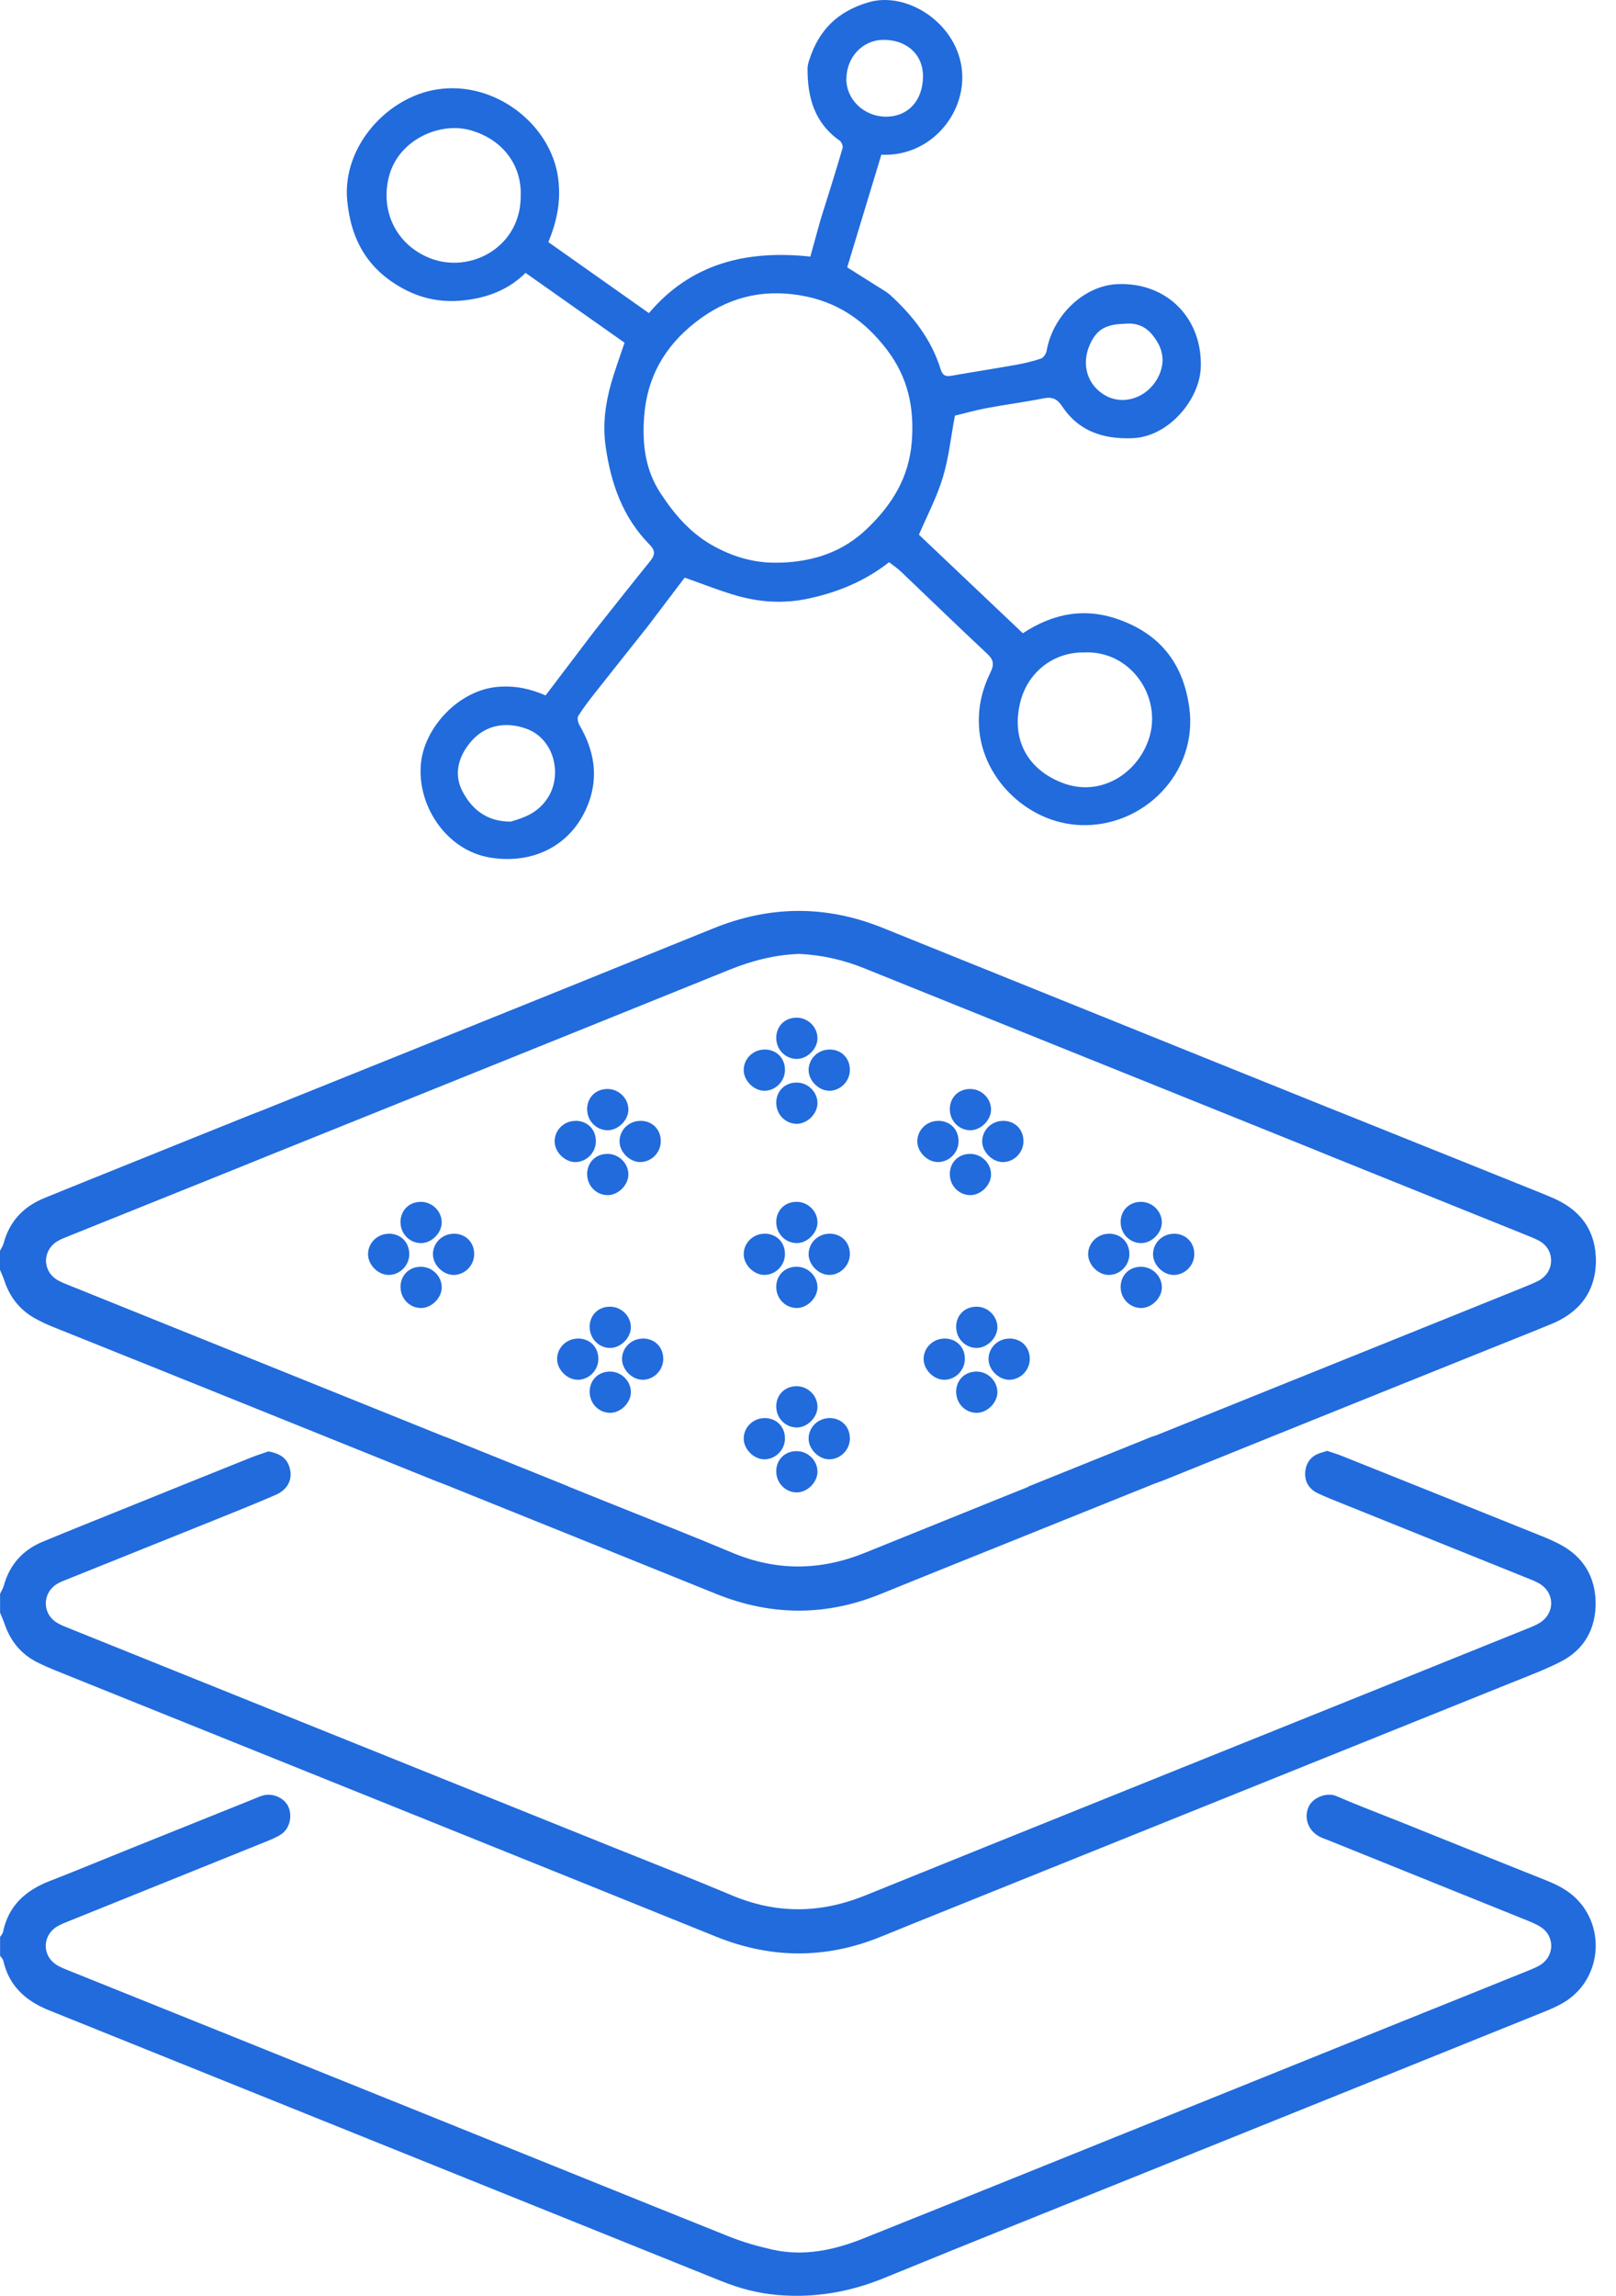 <svg width="69" height="98" viewBox="0 0 69 98" fill="none" xmlns="http://www.w3.org/2000/svg">
<path d="M0 68.039C0.054 67.923 0.128 67.809 0.162 67.687C0.408 66.791 0.97 66.167 1.818 65.812C3.046 65.302 4.283 64.811 5.516 64.312C7.244 63.614 8.971 62.917 10.698 62.225C10.965 62.117 11.24 62.035 11.464 61.955C11.889 62.035 12.198 62.191 12.337 62.562C12.533 63.076 12.329 63.566 11.773 63.81C10.899 64.19 10.012 64.542 9.13 64.899C7.054 65.736 4.975 66.567 2.896 67.404C2.731 67.469 2.561 67.531 2.414 67.625C1.815 68.005 1.801 68.85 2.388 69.241C2.553 69.349 2.743 69.423 2.927 69.497C10.681 72.619 18.435 75.739 26.189 78.859C27.877 79.537 29.57 80.198 31.246 80.904C33.146 81.704 35.021 81.686 36.93 80.915C44.162 77.988 51.406 75.084 58.644 72.168C60.844 71.284 63.045 70.396 65.243 69.508C65.408 69.443 65.575 69.375 65.725 69.284C66.4 68.884 66.403 67.996 65.731 67.599C65.561 67.497 65.371 67.426 65.187 67.353C62.37 66.218 59.551 65.084 56.735 63.949C56.59 63.892 56.451 63.824 56.309 63.762C55.921 63.592 55.711 63.285 55.728 62.874C55.748 62.471 55.955 62.16 56.363 62.026C56.448 61.998 56.531 61.975 56.667 61.933C56.862 61.998 57.095 62.066 57.319 62.157C60.161 63.294 63 64.431 65.839 65.574C66.106 65.682 66.372 65.798 66.624 65.934C67.62 66.462 68.122 67.333 68.13 68.425C68.136 69.516 67.651 70.413 66.65 70.926C65.961 71.278 65.229 71.55 64.512 71.839C56.533 75.053 48.552 78.26 40.571 81.474C39.584 81.871 38.597 82.268 37.611 82.671C35.256 83.632 32.911 83.615 30.557 82.662C26.549 81.04 22.539 79.426 18.532 77.812C13.143 75.643 7.757 73.476 2.368 71.306C2.102 71.198 1.838 71.082 1.58 70.952C0.891 70.603 0.445 70.047 0.196 69.321C0.139 69.156 0.068 69 0.003 68.841C0.003 68.575 0.003 68.308 0.003 68.042L0 68.039Z" fill="#216BDC"/>
<path d="M0 53.407C0.054 53.291 0.128 53.177 0.162 53.055C0.408 52.159 0.97 51.535 1.818 51.181C3.046 50.67 4.283 50.179 5.516 49.68C7.244 48.983 8.971 48.285 10.698 47.593C10.965 47.485 11.24 47.403 11.464 47.324C11.889 47.403 12.198 47.559 12.337 47.93C12.533 48.444 12.329 48.934 11.773 49.178C10.899 49.558 10.012 49.91 9.13 50.267C7.054 51.104 4.975 51.935 2.896 52.772C2.731 52.837 2.561 52.899 2.414 52.993C1.815 53.373 1.801 54.218 2.388 54.61C2.553 54.717 2.743 54.791 2.927 54.865C10.681 57.987 18.435 61.107 26.189 64.227C27.877 64.905 29.57 65.566 31.246 66.272C33.146 67.072 35.021 67.055 36.93 66.283C44.162 63.356 51.406 60.452 58.644 57.536C60.844 56.652 63.045 55.764 65.243 54.876C65.408 54.811 65.575 54.743 65.725 54.652C66.4 54.252 66.403 53.364 65.731 52.967C65.561 52.865 65.371 52.794 65.187 52.721C62.37 51.586 59.551 50.452 56.735 49.317C56.59 49.261 56.451 49.193 56.309 49.13C55.921 48.96 55.711 48.654 55.728 48.242C55.748 47.84 55.955 47.528 56.363 47.394C56.448 47.366 56.531 47.343 56.667 47.301C56.862 47.366 57.095 47.434 57.319 47.525C60.161 48.662 63 49.799 65.839 50.942C66.106 51.05 66.372 51.166 66.624 51.303C67.62 51.83 68.122 52.701 68.13 53.793C68.136 54.885 67.651 55.781 66.65 56.294C65.961 56.646 65.229 56.918 64.512 57.208C56.533 60.421 48.552 63.629 40.571 66.842C39.584 67.239 38.597 67.636 37.611 68.039C35.256 69 32.911 68.983 30.557 68.03C26.549 66.408 22.539 64.794 18.532 63.181C13.143 61.011 7.757 58.844 2.368 56.674C2.102 56.567 1.838 56.45 1.58 56.32C0.891 55.971 0.445 55.415 0.196 54.689C0.139 54.525 0.068 54.368 0.003 54.21C0.003 53.943 0.003 53.676 0.003 53.41L0 53.407Z" fill="#216BDC"/>
<path d="M0 82.688C0.045 82.614 0.116 82.543 0.13 82.464C0.36 81.355 1.081 80.703 2.096 80.305C3.273 79.846 4.441 79.361 5.613 78.89C7.34 78.195 9.07 77.503 10.797 76.808C10.942 76.752 11.084 76.681 11.231 76.641C11.645 76.528 12.13 76.743 12.303 77.103C12.496 77.503 12.377 78.051 12.011 78.295C11.793 78.439 11.54 78.538 11.294 78.638C8.54 79.749 5.783 80.858 3.029 81.97C2.825 82.052 2.612 82.129 2.425 82.243C1.815 82.617 1.792 83.456 2.385 83.853C2.584 83.987 2.822 84.069 3.046 84.16C7.921 86.122 12.797 88.079 17.669 90.045C22.153 91.851 26.632 93.667 31.119 95.465C31.711 95.703 32.335 95.882 32.959 96.023C34.309 96.33 35.602 96.055 36.859 95.553C39.165 94.631 41.468 93.704 43.771 92.776C49.117 90.623 54.463 88.468 59.806 86.312C61.616 85.584 63.425 84.858 65.235 84.126C65.439 84.043 65.652 83.961 65.83 83.834C66.386 83.436 66.366 82.628 65.791 82.26C65.55 82.106 65.275 82.004 65.008 81.897C62.254 80.785 59.497 79.673 56.743 78.564C56.599 78.507 56.448 78.459 56.315 78.385C55.853 78.127 55.668 77.6 55.873 77.132C56.051 76.723 56.658 76.494 57.058 76.667C57.952 77.055 58.865 77.398 59.772 77.761C61.871 78.604 63.967 79.449 66.069 80.288C66.548 80.481 66.99 80.717 67.353 81.094C68.556 82.353 68.343 84.429 66.897 85.396C66.605 85.592 66.276 85.737 65.947 85.87C60.354 88.128 54.761 90.379 49.168 92.631C45.365 94.163 41.553 95.683 37.758 97.237C36.289 97.839 34.783 98.1 33.209 97.966C32.364 97.895 31.552 97.677 30.767 97.359C21.206 93.511 11.645 89.659 2.082 85.808C1.098 85.41 0.386 84.775 0.142 83.7C0.125 83.621 0.051 83.556 0.003 83.482C0.003 83.215 0.003 82.949 0.003 82.682L0 82.688Z" fill="#216BDC"/>
<path d="M66.197 51.102C65.826 50.952 65.457 50.801 65.088 50.651C55.956 46.973 46.823 43.297 37.697 39.61C35.272 38.631 32.886 38.646 30.456 39.63C22.095 43.022 13.72 46.38 5.35 49.749C4.218 50.206 3.087 50.66 1.958 51.116C1.039 51.488 0.404 52.12 0.154 53.104C0.129 53.204 0.055 53.294 0.004 53.388V54.188C0.044 54.242 0.106 54.29 0.117 54.347C0.353 55.538 1.141 56.19 2.225 56.624C7.681 58.805 13.127 61.003 18.575 63.204C19.015 63.383 19.457 63.465 19.934 63.465C21.389 63.465 22.846 63.465 24.301 63.465L19.103 61.369C19.003 61.341 18.904 61.307 18.802 61.264C16.11 60.175 13.416 59.089 10.725 58.002C8.155 56.967 5.585 55.929 3.016 54.894C2.832 54.82 2.642 54.752 2.469 54.653C1.794 54.259 1.794 53.371 2.469 52.971C2.639 52.869 2.829 52.804 3.016 52.727C7.888 50.765 12.764 48.808 17.636 46.845C22.14 45.033 26.641 43.215 31.142 41.397C32.095 41.011 33.074 40.756 34.12 40.719C35.068 40.761 35.992 40.966 36.886 41.326C41.426 43.158 45.973 44.984 50.516 46.814C55.369 48.768 60.219 50.725 65.069 52.679C65.273 52.761 65.48 52.843 65.678 52.94C66.053 53.121 66.246 53.425 66.234 53.845C66.223 54.236 66.033 54.525 65.681 54.687C65.216 54.897 64.742 55.087 64.272 55.277C59.379 57.248 54.484 59.211 49.597 61.199C49.458 61.256 49.328 61.295 49.2 61.321L43.882 63.465C45.334 63.465 46.784 63.465 48.236 63.465C48.758 63.465 49.24 63.368 49.722 63.173C52.845 61.905 55.97 60.646 59.098 59.386C61.464 58.434 63.829 57.483 66.197 56.536C67.411 56.051 68.123 55.155 68.14 53.856C68.154 52.679 67.618 51.666 66.212 51.102H66.197Z" fill="#216BDC"/>
<path d="M33.143 62.806C33.148 62.295 33.523 61.932 34.036 61.944C34.524 61.955 34.924 62.375 34.904 62.854C34.884 63.297 34.459 63.705 34.022 63.705C33.534 63.705 33.143 63.302 33.145 62.809L33.143 62.806Z" fill="#216BDC"/>
<path d="M33.143 60.035C33.148 59.525 33.523 59.162 34.036 59.173C34.524 59.184 34.924 59.604 34.904 60.084C34.884 60.526 34.459 60.934 34.022 60.934C33.534 60.934 33.143 60.532 33.145 60.038L33.143 60.035Z" fill="#216BDC"/>
<path d="M32.654 60.531C33.164 60.537 33.528 60.911 33.516 61.425C33.505 61.913 33.085 62.312 32.606 62.292C32.163 62.273 31.755 61.847 31.755 61.41C31.755 60.923 32.158 60.531 32.651 60.534L32.654 60.531Z" fill="#216BDC"/>
<path d="M35.425 60.531C35.936 60.537 36.299 60.911 36.288 61.425C36.276 61.913 35.856 62.312 35.377 62.292C34.935 62.273 34.526 61.847 34.526 61.41C34.526 60.923 34.929 60.531 35.423 60.534L35.425 60.531Z" fill="#216BDC"/>
<path d="M33.143 54.935C33.148 54.424 33.523 54.061 34.036 54.072C34.524 54.084 34.924 54.504 34.904 54.983C34.884 55.425 34.459 55.834 34.022 55.834C33.534 55.834 33.143 55.431 33.145 54.938L33.143 54.935Z" fill="#216BDC"/>
<path d="M33.143 52.164C33.148 51.654 33.523 51.291 34.036 51.302C34.524 51.313 34.924 51.733 34.904 52.212C34.884 52.655 34.459 53.063 34.022 53.063C33.534 53.063 33.143 52.66 33.145 52.167L33.143 52.164Z" fill="#216BDC"/>
<path d="M32.654 52.66C33.164 52.666 33.528 53.04 33.516 53.553C33.505 54.041 33.085 54.441 32.606 54.421C32.163 54.402 31.755 53.976 31.755 53.539C31.755 53.051 32.158 52.66 32.651 52.663L32.654 52.66Z" fill="#216BDC"/>
<path d="M35.425 52.66C35.936 52.666 36.299 53.04 36.288 53.553C36.276 54.041 35.856 54.441 35.377 54.421C34.935 54.402 34.526 53.976 34.526 53.539C34.526 53.051 34.929 52.66 35.423 52.663L35.425 52.66Z" fill="#216BDC"/>
<path d="M17.1 54.936C17.105 54.425 17.48 54.062 17.993 54.074C18.481 54.085 18.881 54.505 18.861 54.984C18.841 55.426 18.416 55.835 17.979 55.835C17.491 55.835 17.1 55.432 17.102 54.938L17.1 54.936Z" fill="#216BDC"/>
<path d="M17.099 52.165C17.104 51.655 17.479 51.292 17.992 51.303C18.48 51.314 18.88 51.734 18.86 52.213C18.84 52.656 18.415 53.064 17.978 53.064C17.49 53.064 17.099 52.661 17.102 52.168L17.099 52.165Z" fill="#216BDC"/>
<path d="M16.613 52.661C17.123 52.667 17.486 53.041 17.475 53.554C17.464 54.042 17.044 54.442 16.565 54.422C16.122 54.403 15.714 53.977 15.714 53.54C15.714 53.053 16.117 52.661 16.61 52.664L16.613 52.661Z" fill="#216BDC"/>
<path d="M19.384 52.661C19.895 52.667 20.258 53.041 20.247 53.554C20.235 54.042 19.816 54.442 19.336 54.422C18.894 54.403 18.485 53.977 18.485 53.54C18.485 53.053 18.888 52.661 19.382 52.664L19.384 52.661Z" fill="#216BDC"/>
<path d="M47.848 54.936C47.853 54.425 48.228 54.062 48.741 54.074C49.229 54.085 49.629 54.505 49.609 54.984C49.589 55.426 49.164 55.835 48.727 55.835C48.239 55.835 47.848 55.432 47.85 54.938L47.848 54.936Z" fill="#216BDC"/>
<path d="M47.847 52.165C47.852 51.655 48.227 51.292 48.74 51.303C49.228 51.314 49.628 51.734 49.608 52.213C49.588 52.656 49.163 53.064 48.726 53.064C48.238 53.064 47.847 52.661 47.849 52.168L47.847 52.165Z" fill="#216BDC"/>
<path d="M47.36 52.661C47.87 52.667 48.233 53.041 48.222 53.554C48.211 54.042 47.791 54.442 47.312 54.422C46.869 54.403 46.461 53.977 46.461 53.54C46.461 53.053 46.864 52.661 47.357 52.664L47.36 52.661Z" fill="#216BDC"/>
<path d="M50.132 52.662C50.642 52.668 51.005 53.042 50.994 53.556C50.982 54.043 50.563 54.443 50.083 54.423C49.641 54.404 49.232 53.978 49.232 53.541C49.232 53.053 49.635 52.662 50.129 52.665L50.132 52.662Z" fill="#216BDC"/>
<path d="M33.143 47.073C33.148 46.563 33.523 46.2 34.036 46.211C34.524 46.222 34.924 46.642 34.904 47.122C34.884 47.564 34.459 47.972 34.022 47.972C33.534 47.972 33.143 47.57 33.145 47.076L33.143 47.073Z" fill="#216BDC"/>
<path d="M33.143 44.303C33.148 43.792 33.523 43.429 34.036 43.441C34.524 43.452 34.924 43.872 34.904 44.351C34.884 44.794 34.459 45.202 34.022 45.202C33.534 45.202 33.143 44.799 33.145 44.306L33.143 44.303Z" fill="#216BDC"/>
<path d="M32.654 44.799C33.164 44.804 33.528 45.179 33.516 45.692C33.505 46.18 33.085 46.58 32.606 46.56C32.163 46.54 31.755 46.115 31.755 45.678C31.755 45.19 32.158 44.799 32.651 44.802L32.654 44.799Z" fill="#216BDC"/>
<path d="M35.425 44.799C35.936 44.804 36.299 45.179 36.288 45.692C36.276 46.18 35.856 46.58 35.377 46.56C34.935 46.54 34.526 46.115 34.526 45.678C34.526 45.19 34.929 44.799 35.423 44.802L35.425 44.799Z" fill="#216BDC"/>
<path d="M25.068 50.117C25.074 49.607 25.448 49.244 25.962 49.255C26.45 49.267 26.849 49.686 26.83 50.166C26.81 50.608 26.384 51.016 25.948 51.016C25.46 51.016 25.068 50.614 25.071 50.12L25.068 50.117Z" fill="#216BDC"/>
<path d="M25.068 47.347C25.074 46.836 25.448 46.473 25.962 46.485C26.45 46.496 26.849 46.916 26.83 47.395C26.81 47.837 26.384 48.246 25.948 48.246C25.46 48.246 25.068 47.843 25.071 47.35L25.068 47.347Z" fill="#216BDC"/>
<path d="M24.581 47.843C25.091 47.848 25.454 48.223 25.443 48.736C25.432 49.224 25.012 49.624 24.532 49.604C24.09 49.584 23.682 49.159 23.682 48.722C23.682 48.234 24.084 47.843 24.578 47.846L24.581 47.843Z" fill="#216BDC"/>
<path d="M27.352 47.843C27.863 47.848 28.226 48.223 28.214 48.736C28.203 49.224 27.783 49.624 27.304 49.604C26.861 49.584 26.453 49.159 26.453 48.722C26.453 48.234 26.856 47.843 27.349 47.846L27.352 47.843Z" fill="#216BDC"/>
<path d="M40.554 50.117C40.559 49.607 40.934 49.244 41.447 49.255C41.935 49.267 42.335 49.686 42.315 50.166C42.295 50.608 41.87 51.016 41.433 51.016C40.945 51.016 40.554 50.614 40.556 50.12L40.554 50.117Z" fill="#216BDC"/>
<path d="M40.554 47.347C40.559 46.836 40.934 46.473 41.447 46.485C41.935 46.496 42.335 46.916 42.315 47.395C42.295 47.837 41.87 48.246 41.433 48.246C40.945 48.246 40.554 47.843 40.556 47.35L40.554 47.347Z" fill="#216BDC"/>
<path d="M40.066 47.843C40.577 47.848 40.94 48.223 40.928 48.736C40.917 49.224 40.497 49.624 40.018 49.604C39.575 49.584 39.167 49.159 39.167 48.722C39.167 48.234 39.57 47.843 40.063 47.846L40.066 47.843Z" fill="#216BDC"/>
<path d="M42.837 47.843C43.348 47.848 43.711 48.223 43.7 48.736C43.688 49.224 43.269 49.624 42.789 49.604C42.347 49.584 41.938 49.159 41.938 48.722C41.938 48.234 42.341 47.843 42.835 47.846L42.837 47.843Z" fill="#216BDC"/>
<path d="M40.824 59.41C40.83 58.9 41.204 58.537 41.718 58.548C42.205 58.559 42.605 58.979 42.586 59.459C42.566 59.901 42.14 60.309 41.703 60.309C41.216 60.309 40.824 59.907 40.827 59.413L40.824 59.41Z" fill="#216BDC"/>
<path d="M40.824 56.64C40.83 56.129 41.204 55.766 41.718 55.778C42.205 55.789 42.605 56.209 42.586 56.688C42.566 57.13 42.14 57.539 41.703 57.539C41.216 57.539 40.824 57.136 40.827 56.643L40.824 56.64Z" fill="#216BDC"/>
<path d="M40.336 57.136C40.846 57.141 41.209 57.516 41.198 58.029C41.186 58.517 40.767 58.917 40.287 58.897C39.845 58.877 39.437 58.452 39.437 58.015C39.437 57.527 39.839 57.136 40.333 57.139L40.336 57.136Z" fill="#216BDC"/>
<path d="M43.107 57.136C43.618 57.141 43.981 57.516 43.969 58.029C43.958 58.517 43.538 58.917 43.059 58.897C42.616 58.877 42.208 58.452 42.208 58.015C42.208 57.527 42.611 57.136 43.104 57.139L43.107 57.136Z" fill="#216BDC"/>
<path d="M25.176 59.41C25.181 58.9 25.556 58.537 26.069 58.548C26.557 58.559 26.957 58.979 26.937 59.459C26.917 59.901 26.492 60.309 26.055 60.309C25.567 60.309 25.176 59.907 25.179 59.413L25.176 59.41Z" fill="#216BDC"/>
<path d="M25.175 56.64C25.18 56.129 25.555 55.766 26.068 55.778C26.556 55.789 26.956 56.209 26.936 56.688C26.916 57.13 26.491 57.539 26.054 57.539C25.566 57.539 25.175 57.136 25.178 56.643L25.175 56.64Z" fill="#216BDC"/>
<path d="M24.686 57.136C25.197 57.141 25.56 57.516 25.548 58.029C25.537 58.517 25.117 58.917 24.638 58.897C24.195 58.877 23.787 58.452 23.787 58.015C23.787 57.527 24.19 57.136 24.683 57.139L24.686 57.136Z" fill="#216BDC"/>
<path d="M27.458 57.136C27.968 57.141 28.331 57.516 28.32 58.029C28.308 58.517 27.889 58.917 27.409 58.897C26.967 58.877 26.559 58.452 26.559 58.015C26.559 57.527 26.961 57.136 27.455 57.139L27.458 57.136Z" fill="#216BDC"/>
<path d="M23.295 29.686C23.953 28.818 24.611 27.953 25.266 27.088C25.306 27.037 25.346 26.983 25.386 26.932C26.171 25.942 26.954 24.949 27.748 23.968C27.964 23.701 28.003 23.517 27.731 23.242C26.594 22.088 26.089 20.655 25.862 19.073C25.726 18.131 25.845 17.241 26.097 16.353C26.262 15.78 26.469 15.221 26.667 14.629C25.306 13.667 23.885 12.666 22.439 11.648C21.812 12.272 21.066 12.604 20.232 12.759C19.174 12.958 18.182 12.845 17.217 12.323C15.706 11.503 14.982 10.249 14.824 8.548C14.614 6.282 16.503 4.155 18.658 3.817C21.134 3.428 23.553 5.323 23.837 7.646C23.956 8.616 23.772 9.458 23.414 10.335C24.83 11.336 26.245 12.334 27.708 13.366C29.498 11.251 31.863 10.661 34.6 10.953C34.736 10.465 34.875 9.949 35.02 9.438C35.099 9.16 35.193 8.885 35.278 8.61C35.514 7.847 35.757 7.084 35.976 6.319C36.001 6.231 35.933 6.06 35.854 6.004C34.779 5.252 34.475 4.163 34.481 2.932C34.481 2.804 34.515 2.671 34.558 2.546C34.969 1.281 35.76 0.485 37.09 0.096C38.749 -0.389 40.911 1.021 41.078 3.057C41.228 4.872 39.722 6.699 37.632 6.605C37.15 8.196 36.662 9.807 36.174 11.412C36.676 11.73 37.156 12.028 37.629 12.328C37.76 12.411 37.899 12.49 38.012 12.595C38.979 13.48 39.768 14.487 40.162 15.757C40.241 16.015 40.363 16.086 40.616 16.041C41.538 15.879 42.462 15.737 43.384 15.573C43.744 15.508 44.101 15.423 44.447 15.306C44.555 15.27 44.666 15.102 44.688 14.98C44.949 13.469 46.285 12.175 47.743 12.127C49.896 12.056 51.368 13.664 51.268 15.726C51.203 17.07 49.896 18.642 48.367 18.704C47.139 18.755 46.067 18.426 45.355 17.348C45.139 17.022 44.924 16.931 44.552 17.005C43.752 17.164 42.939 17.269 42.136 17.419C41.648 17.51 41.169 17.649 40.772 17.743C40.604 18.636 40.514 19.532 40.258 20.377C40.009 21.211 39.592 21.997 39.237 22.825C40.687 24.201 42.181 25.619 43.673 27.031C45.001 26.163 46.367 25.911 47.879 26.484C49.623 27.145 50.537 28.41 50.781 30.21C51.158 32.97 48.838 35.333 46.118 35.219C43.911 35.128 42.003 33.293 41.813 31.16C41.733 30.256 41.915 29.473 42.295 28.696C42.442 28.392 42.439 28.177 42.167 27.922C40.928 26.765 39.711 25.582 38.483 24.413C38.316 24.252 38.117 24.121 37.961 23.999C36.926 24.81 35.78 25.278 34.521 25.551C33.469 25.777 32.453 25.712 31.444 25.423C30.709 25.213 29.997 24.924 29.234 24.657C28.772 25.27 28.25 25.956 27.728 26.645C27.697 26.688 27.663 26.728 27.632 26.77C26.886 27.709 26.14 28.645 25.4 29.584C25.15 29.901 24.901 30.222 24.688 30.565C24.634 30.653 24.682 30.851 24.747 30.962C25.354 32.003 25.561 33.1 25.142 34.246C24.478 36.059 22.805 36.915 20.921 36.606C19.069 36.303 17.782 34.388 17.977 32.559C18.139 31.024 19.611 29.445 21.279 29.317C21.996 29.263 22.626 29.394 23.29 29.683L23.295 29.686ZM33.403 24.016C34.768 23.954 35.981 23.562 37.011 22.578C38.092 21.546 38.809 20.389 38.931 18.863C39.047 17.411 38.772 16.112 37.873 14.932C36.914 13.673 35.737 12.864 34.149 12.604C32.467 12.328 31.007 12.728 29.685 13.766C28.389 14.784 27.637 16.084 27.507 17.745C27.413 18.934 27.541 20.051 28.213 21.069C28.826 22 29.521 22.805 30.539 23.347C31.452 23.835 32.38 24.067 33.401 24.013L33.403 24.016ZM22.235 8.278C22.246 6.923 21.344 5.885 20.028 5.544C18.755 5.212 17.016 5.97 16.61 7.527C16.227 9.007 16.914 10.428 18.323 11.007C20.07 11.724 22.297 10.539 22.232 8.278H22.235ZM46.223 27.851C44.975 27.856 43.911 28.685 43.582 29.907C43.148 31.515 43.843 32.845 45.386 33.427C46.98 34.025 48.54 33.041 49.045 31.569C49.666 29.748 48.251 27.709 46.223 27.854V27.851ZM21.803 35.072C22.348 34.916 22.961 34.717 23.386 34.062C24.021 33.084 23.678 31.543 22.476 31.107C21.611 30.792 20.734 30.939 20.122 31.643C19.571 32.275 19.364 33.044 19.741 33.77C20.119 34.493 20.731 35.072 21.801 35.072H21.803ZM36.137 3.372C36.137 4.259 36.898 4.977 37.825 4.98C38.798 4.98 39.391 4.274 39.41 3.295C39.43 2.339 38.724 1.693 37.712 1.701C36.832 1.707 36.14 2.444 36.14 3.372H36.137ZM47.993 13.823C47.215 13.843 46.818 14.07 46.535 14.708C46.146 15.582 46.438 16.483 47.247 16.909C47.99 17.297 48.948 16.98 49.405 16.183C49.711 15.647 49.723 15.094 49.399 14.569C49.107 14.092 48.713 13.741 47.993 13.823Z" fill="#216BDC"/>
</svg>
